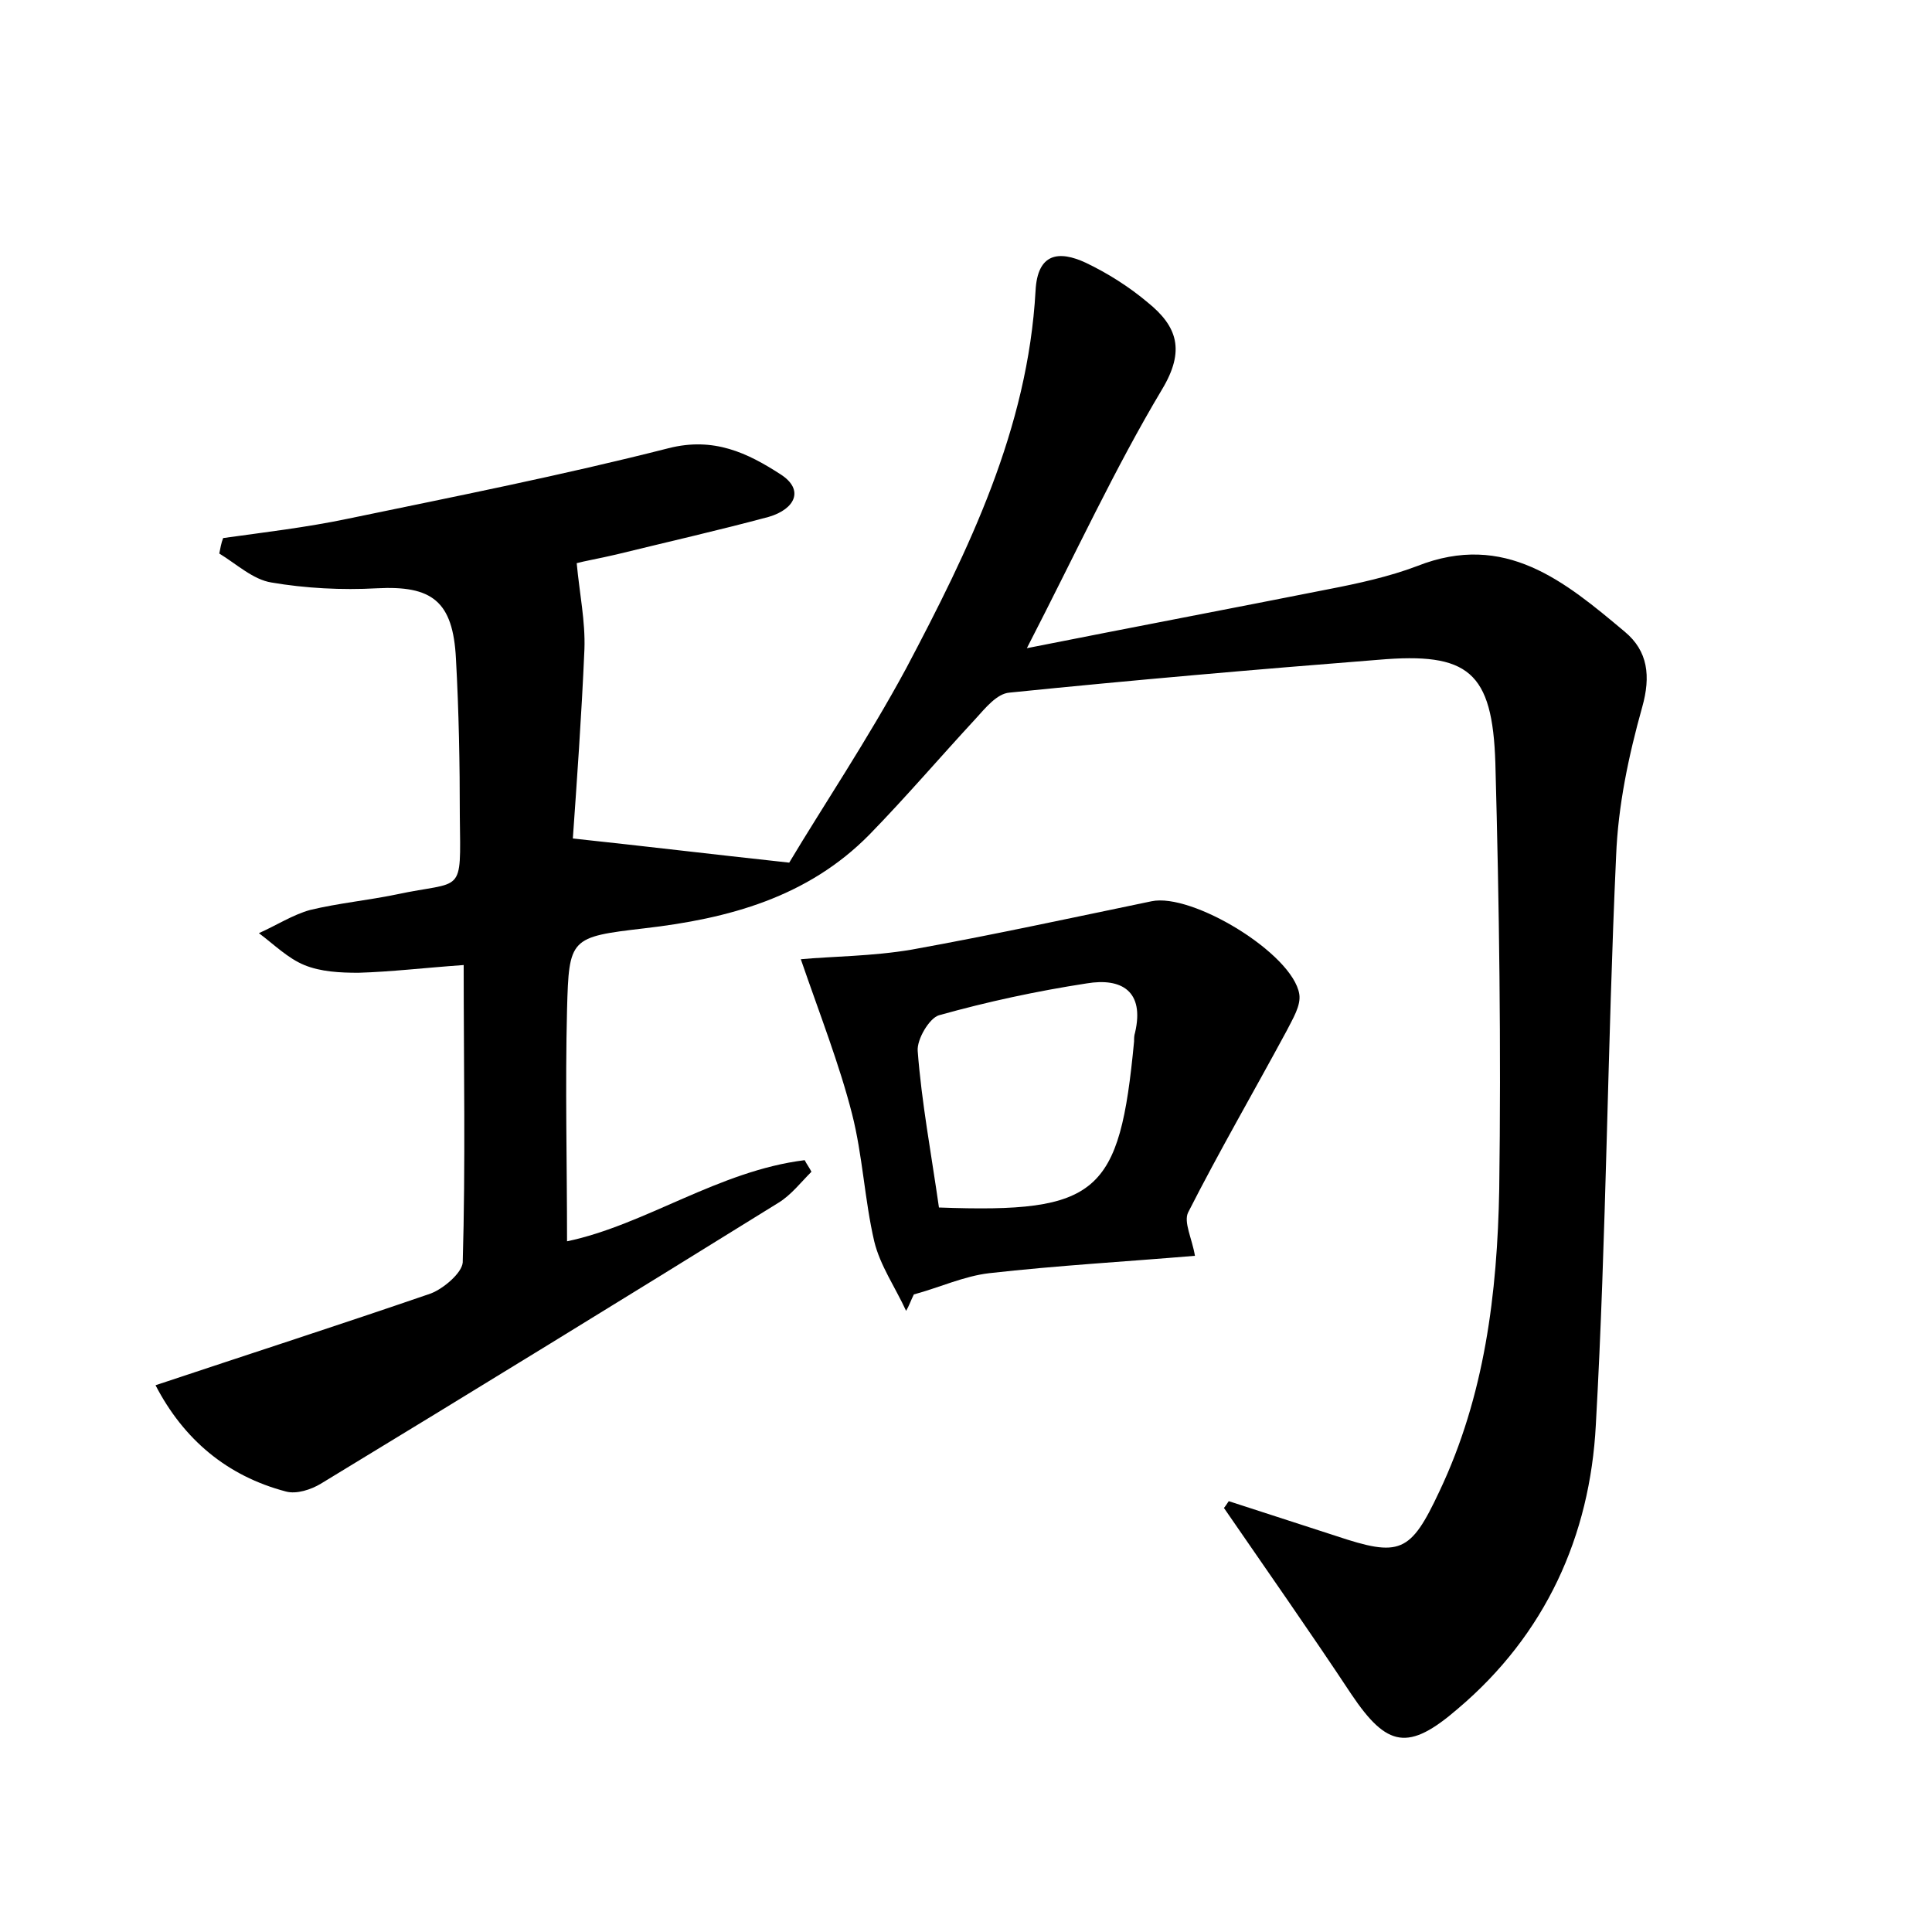 <?xml version="1.0" encoding="utf-8"?>
<!-- Generator: Adobe Illustrator 22.0.0, SVG Export Plug-In . SVG Version: 6.00 Build 0)  -->
<svg version="1.1" id="图层_1" xmlns="http://www.w3.org/2000/svg" xmlns:xlink="http://www.w3.org/1999/xlink" x="0px" y="0px"
	 viewBox="0 0 200 200" style="enable-background:new 0 0 200 200;" xml:space="preserve">
<style type="text/css">
	.st0{fill:#FFFFFF;}
</style>
<g>
	
	<path d="M127.2,155.4c3.7,1.2,7.4,2.4,11.1,3.6c6.6,2.2,7.7,1.8,10.7-4.6c4.7-9.9,6-20.5,6.2-31.3c0.2-14.7,0-29.4-0.4-44.1
		c-0.3-9.5-2.8-11.5-12.1-10.7c-12.7,1-25.4,2.1-38.2,3.4c-1.3,0.1-2.5,1.6-3.5,2.7c-3.7,4-7.2,8.1-11,12
		c-6.4,6.5-14.6,8.7-23.3,9.7c-7.7,0.9-7.8,1-8,8.4c-0.2,8,0,15.9,0,24c8.1-1.7,15.7-7.3,24.6-8.4c0.2,0.4,0.5,0.8,0.7,1.2
		c-1.1,1.1-2.1,2.4-3.4,3.2c-15.8,9.8-31.6,19.5-47.4,29.1c-1,0.6-2.5,1.1-3.6,0.8c-6.1-1.6-10.6-5.4-13.5-11
		c9.9-3.3,19.2-6.3,28.5-9.5c1.3-0.5,3.2-2.1,3.3-3.2c0.3-10.2,0.1-20.4,0.1-30.8c-4.2,0.3-7.5,0.7-10.9,0.8c-1.9,0-3.9-0.1-5.6-0.8
		c-1.7-0.7-3.1-2.1-4.7-3.3c1.8-0.8,3.5-1.9,5.3-2.4c2.9-0.7,6-1,8.9-1.6c7-1.5,6.7,0.2,6.6-8.1c0-5.4-0.1-10.9-0.4-16.3
		c-0.3-6-2.5-7.6-8.2-7.3c-3.6,0.2-7.4,0-10.9-0.6c-1.9-0.3-3.6-1.9-5.4-3c0.1-0.5,0.2-1.1,0.4-1.6c4.3-0.6,8.6-1.1,12.9-2
		c11.1-2.3,22.2-4.5,33.2-7.3c4.7-1.2,8.2,0.5,11.6,2.7c2.5,1.6,1.5,3.6-1.2,4.4c-5.2,1.4-10.5,2.6-15.8,3.9
		c-1.7,0.4-3.4,0.7-4.1,0.9c0.3,3.2,0.9,6,0.8,8.9c-0.3,7-0.8,13.9-1.2,19.6c7.5,0.8,14.1,1.6,22.4,2.5c3.4-5.7,8.1-12.7,12.1-20.1
		c6.5-12.3,12.6-24.8,13.4-39.1c0.2-3.9,2.4-4.2,5.2-2.9c2.3,1.1,4.5,2.5,6.4,4.1c3.1,2.5,3.9,5,1.5,9c-4.9,8.2-8.9,16.9-14,26.8
		c11.1-2.2,21.1-4.1,31.2-6.1c3.1-0.6,6.3-1.3,9.2-2.4c9.1-3.6,15.3,1.6,21.5,6.8c2.4,2,2.7,4.6,1.8,7.8c-1.4,5-2.5,10.2-2.7,15.4
		c-0.9,19.6-1,39.3-2.1,58.9c-0.6,11.5-5.2,21.7-14.3,29.4c-5.1,4.4-7.3,4-11-1.5c-4.3-6.5-8.8-12.9-13.2-19.3
		C126.8,156,127,155.7,127.2,155.4z"/>
	<path d="M82.9,99.3c3.2-0.3,7.4-0.3,11.5-1c8.3-1.5,16.6-3.3,24.8-5c4.2-0.9,14.6,5.4,15.3,9.6c0.2,1.2-0.7,2.6-1.3,3.8
		c-3.4,6.3-7,12.5-10.2,18.8c-0.5,1,0.4,2.7,0.7,4.5c-7.1,0.6-14.2,1-21.3,1.8c-2.6,0.3-5.2,1.5-7.8,2.2c-0.3,0.6-0.5,1.2-0.8,1.7
		c-1.1-2.4-2.7-4.7-3.3-7.2c-1-4.3-1.2-8.9-2.3-13.2C86.9,110.2,84.9,105.1,82.9,99.3z M97.2,125c16.5,0.6,18.7-1.4,20.2-17.2
		c0-0.3,0-0.6,0.1-0.9c1-4.3-1.4-5.7-5-5.1c-5.2,0.8-10.3,1.9-15.3,3.3c-1,0.3-2.3,2.5-2.2,3.7C95.4,114.1,96.4,119.4,97.2,125z"/>
	
</g>
</svg>
